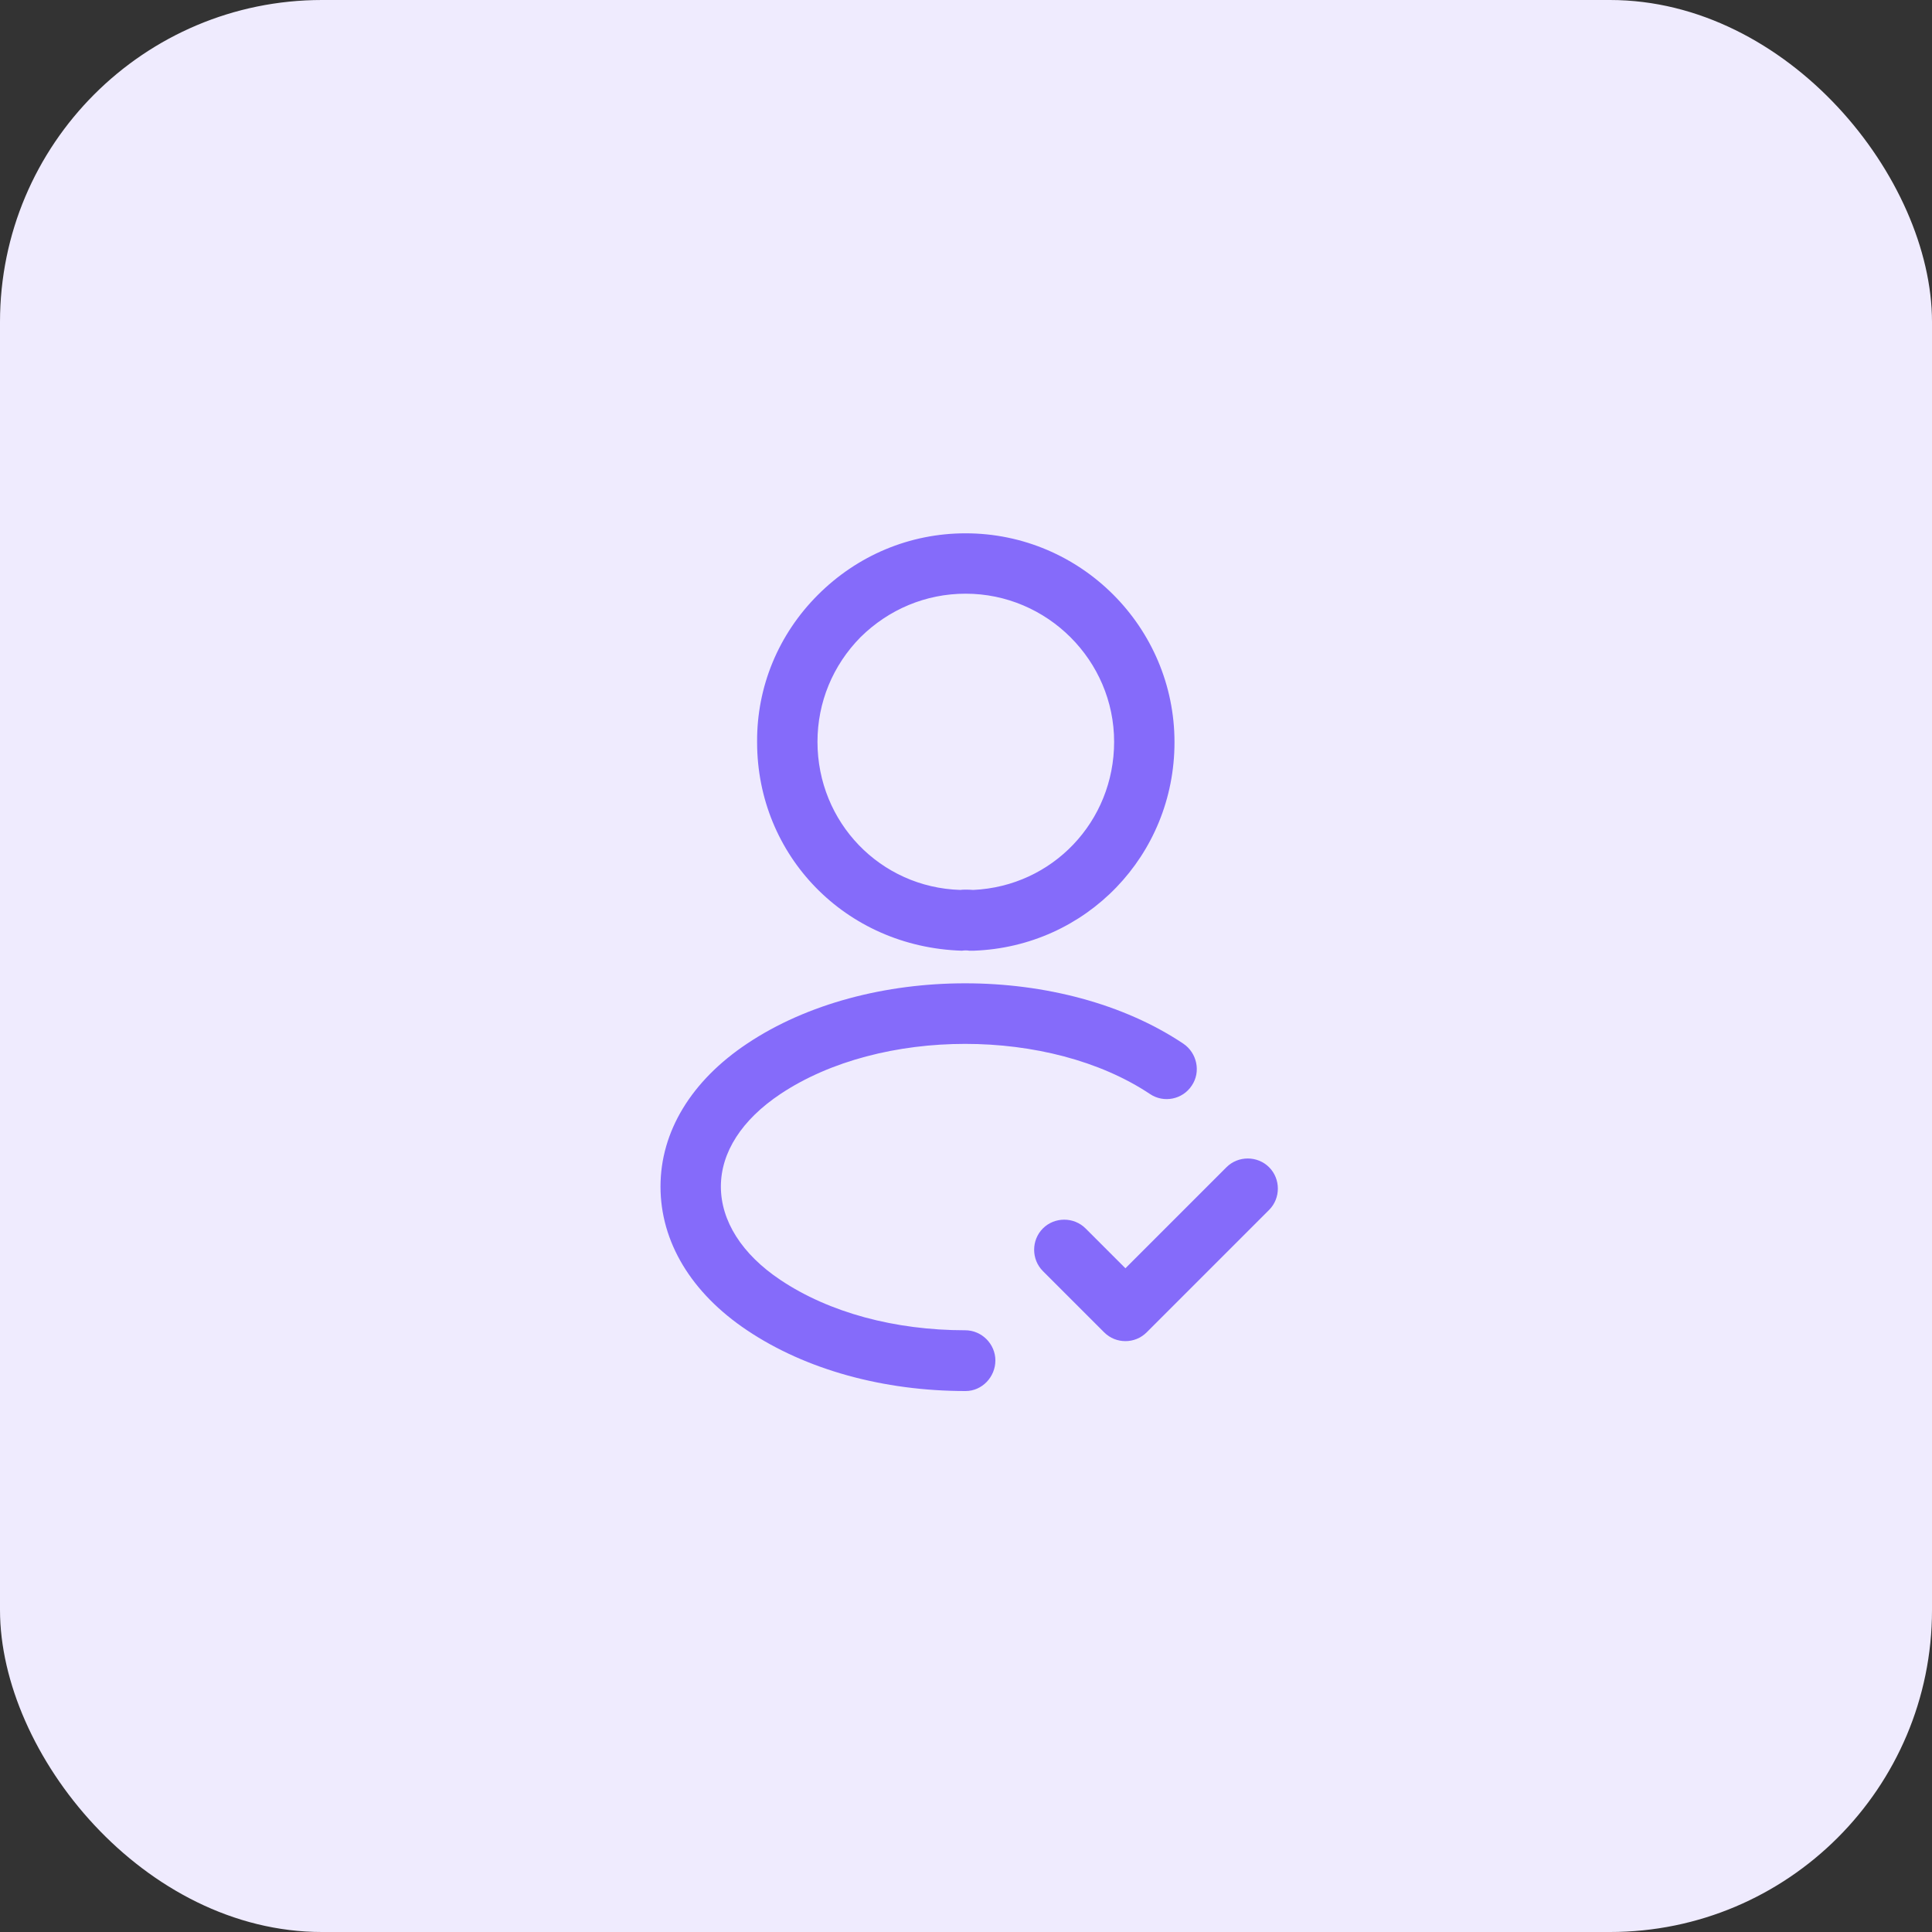 <svg width="96" height="96" viewBox="0 0 96 96" fill="none" xmlns="http://www.w3.org/2000/svg">
<rect x="0" y="0" width="96" height="96" fill="#333333" stroke="none"/>
<rect width="96" height="96" rx="16" fill="#EFEBFE"/>
<path d="M55.921 66.64C55.541 66.64 55.161 66.5 54.861 66.2L51.821 63.16C51.241 62.58 51.241 61.62 51.821 61.04C52.401 60.46 53.361 60.46 53.941 61.04L55.921 63.02L60.941 58C61.521 57.42 62.481 57.42 63.061 58C63.641 58.58 63.641 59.54 63.061 60.12L56.981 66.2C56.681 66.5 56.301 66.64 55.921 66.64Z" fill="#856BFA"/>
<path d="M48.32 47.24C48.26 47.24 48.22 47.24 48.16 47.24C48.06 47.22 47.92 47.22 47.8 47.24C42 47.06 37.62 42.5 37.62 36.88C37.6 34.12 38.68 31.52 40.64 29.56C42.6 27.6 45.2 26.5 47.98 26.5C53.7 26.5 58.36 31.16 58.36 36.88C58.36 42.5 53.98 47.04 48.38 47.24C48.36 47.24 48.34 47.24 48.32 47.24ZM47.98 29.5C46 29.5 44.16 30.28 42.76 31.66C41.38 33.06 40.62 34.9 40.62 36.86C40.62 40.86 43.74 44.1 47.72 44.22C47.84 44.2 48.1 44.2 48.36 44.22C52.3 44.04 55.36 40.82 55.36 36.86C55.36 32.82 52.04 29.5 47.98 29.5Z" fill="#856BFA"/>
<path d="M47.98 69.12C43.9 69.12 40.04 68.06 37.12 66.1C34.34 64.24 32.82 61.7 32.82 58.96C32.82 56.22 34.36 53.7 37.12 51.86C43.1 47.86 52.82 47.86 58.8 51.86C59.48 52.32 59.68 53.26 59.22 53.94C58.76 54.64 57.82 54.82 57.14 54.36C52.16 51.04 43.76 51.04 38.78 54.36C36.86 55.64 35.82 57.26 35.82 58.96C35.82 60.66 36.86 62.32 38.78 63.6C41.2 65.22 44.46 66.1 47.96 66.1C48.78 66.1 49.46 66.78 49.46 67.6C49.46 68.42 48.8 69.12 47.98 69.12Z" fill="#856BFA"/>
</svg>
